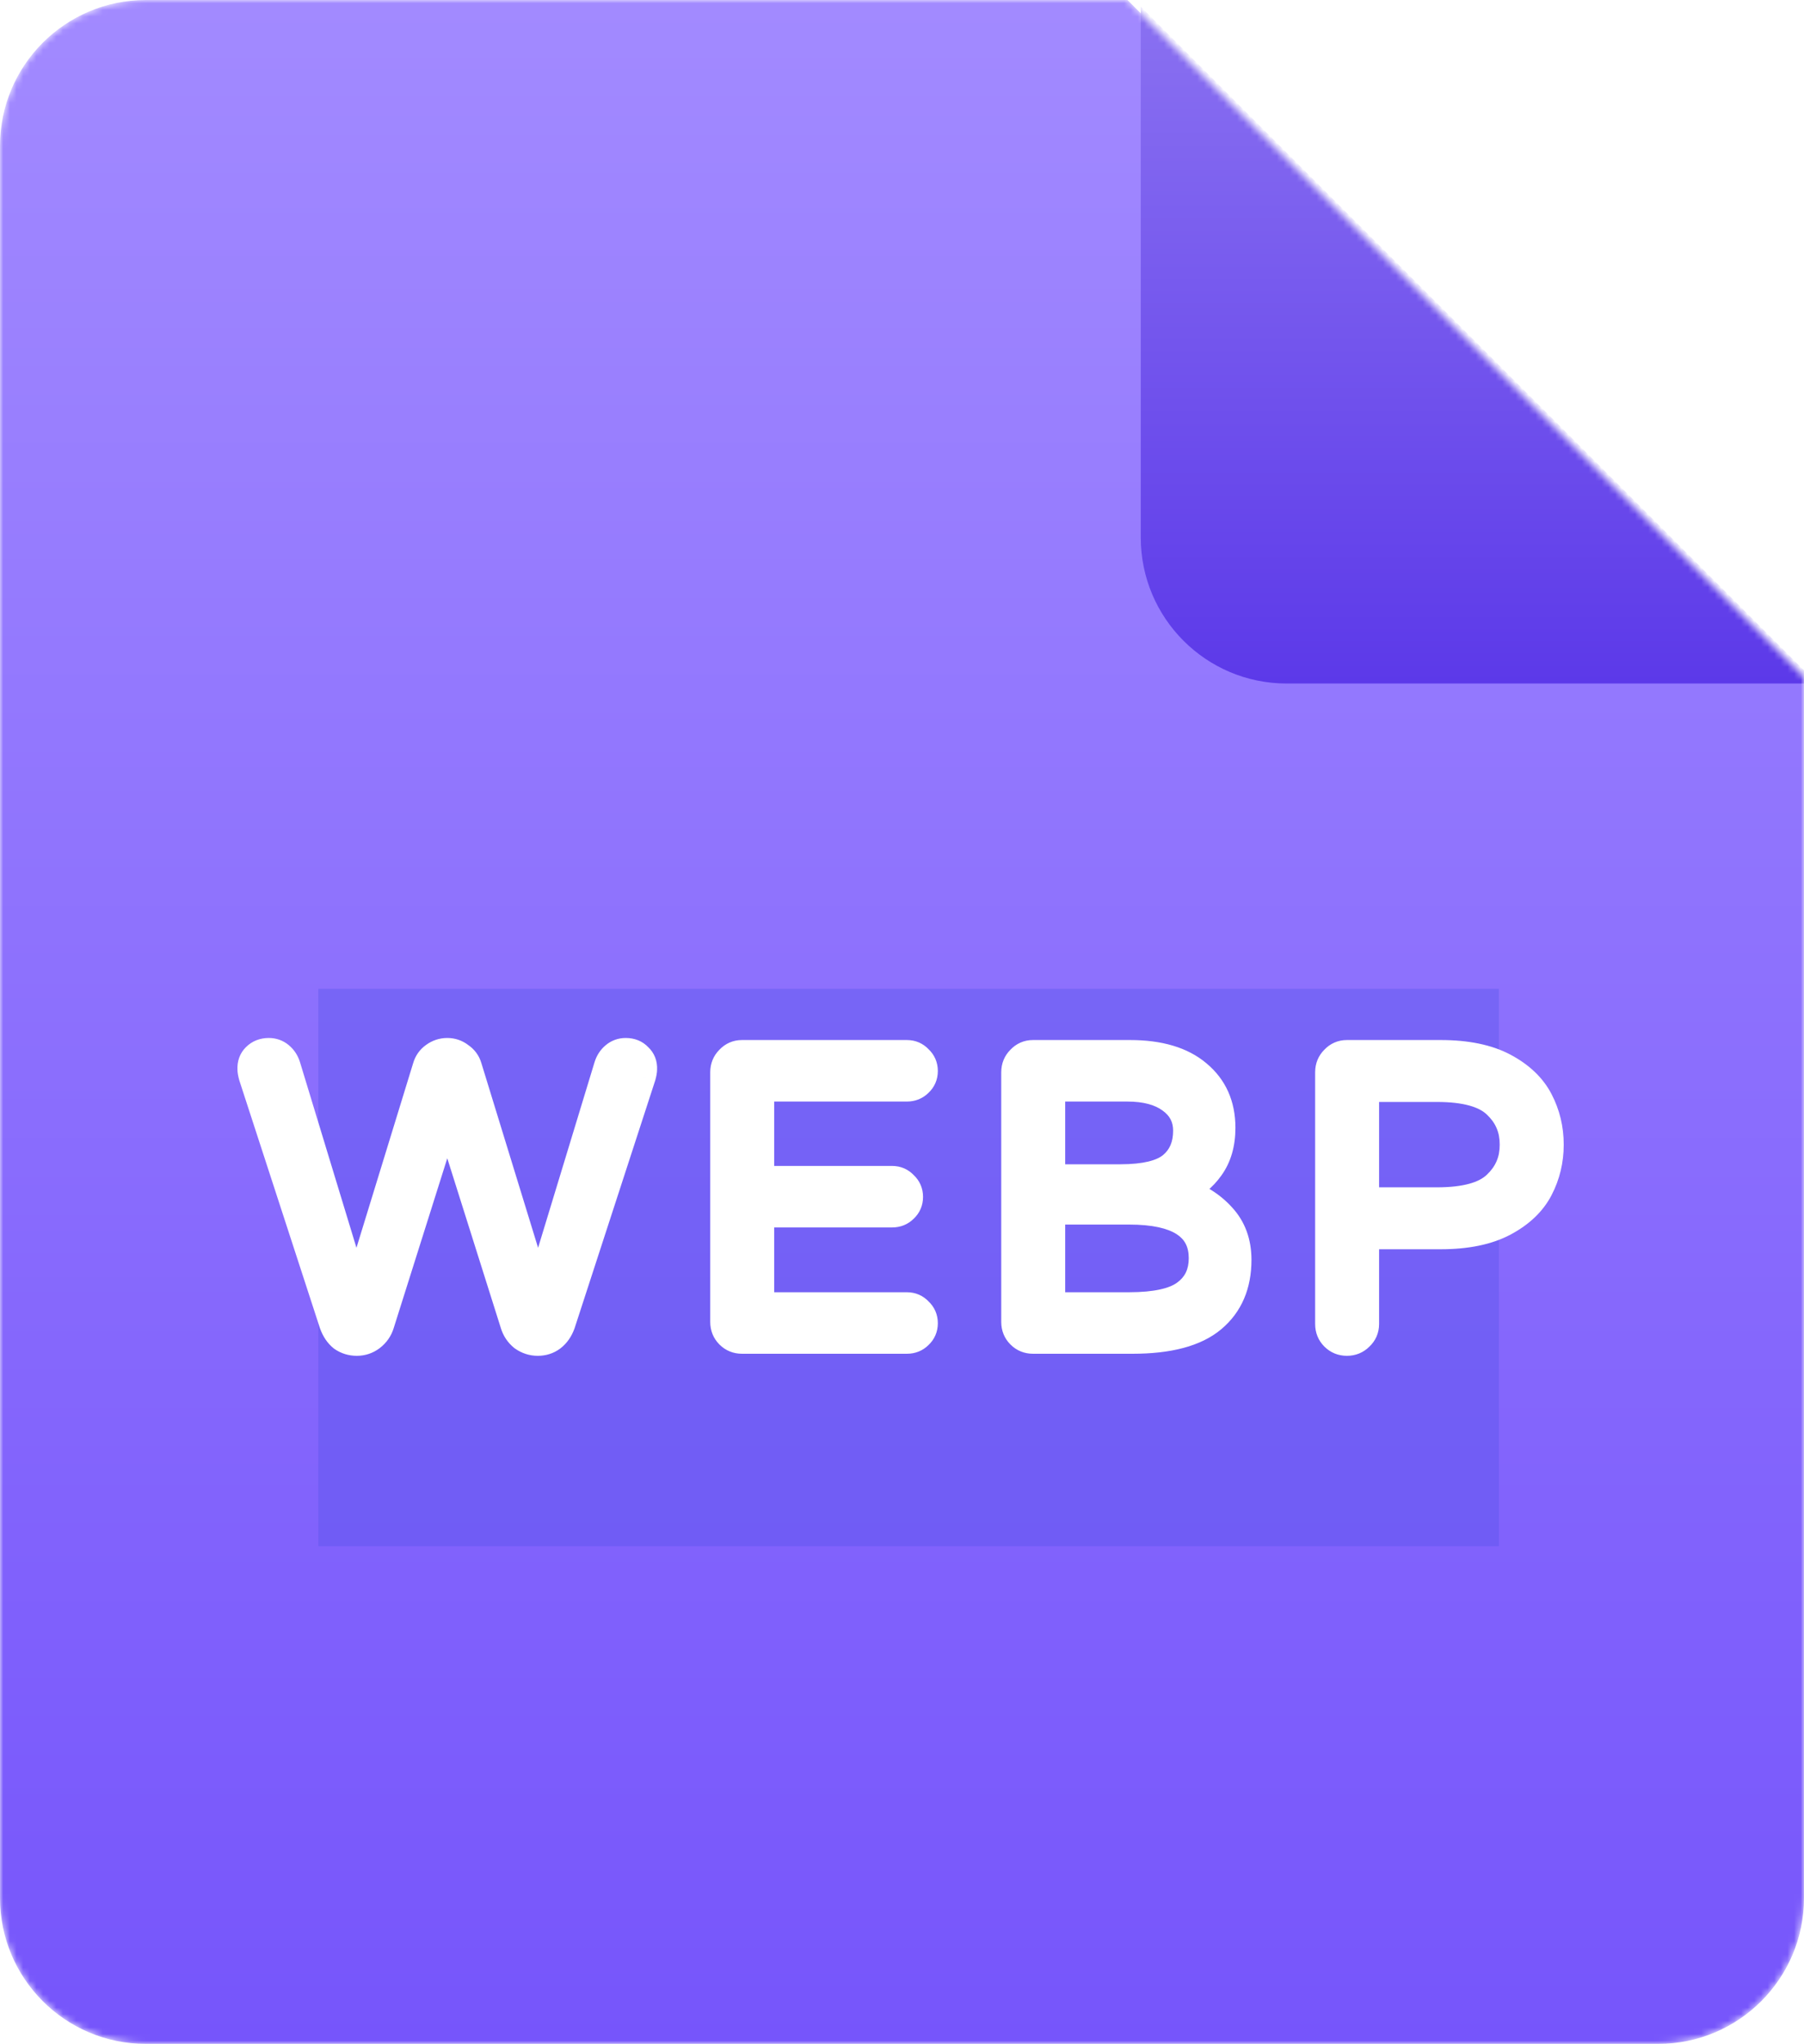 <svg width="272" height="308" viewBox="0 0 272 308" fill="none" xmlns="http://www.w3.org/2000/svg">
<mask id="mask0_204_810" style="mask-type:alpha" maskUnits="userSpaceOnUse" x="0" y="0" width="272" height="308">
<path d="M250 308H22C9.85 308 0 298.15 0 286V22C0 9.85 9.85 0 22 0H170L272 102V286C272 298.15 262.15 308 250 308Z" fill="url(#paint0_linear_204_810)"/>
</mask>
<g mask="url(#mask0_204_810)">
<path d="M250 308H22C9.85 308 0 298.15 0 286V22C0 9.85 9.85 0 22 0H170L272 102V286C272 298.15 262.15 308 250 308Z" fill="url(#paint1_linear_204_810)"/>
<g filter="url(#filter0_f_204_810)">
<rect x="48" y="149" width="178" height="84" fill="#5552E9" fill-opacity="0.39" style="mix-blend-mode:darken"/>
</g>
<path d="M53.798 202.31C52.971 202.31 52.227 202.083 51.566 201.628C50.946 201.132 50.471 200.429 50.14 199.52L37.988 162.196C37.864 161.741 37.802 161.39 37.802 161.142C37.761 160.357 37.988 159.716 38.484 159.22C39.022 158.683 39.703 158.414 40.53 158.414C41.191 158.414 41.77 158.621 42.266 159.034C42.762 159.447 43.114 159.985 43.32 160.646L53.736 194.87L64.214 160.77C64.421 160.067 64.814 159.509 65.392 159.096C66.012 158.641 66.694 158.414 67.438 158.414C68.182 158.414 68.844 158.641 69.422 159.096C70.042 159.509 70.456 160.067 70.662 160.77L81.14 194.87L91.556 160.646C91.763 159.985 92.114 159.447 92.61 159.034C93.106 158.621 93.685 158.414 94.346 158.414C95.173 158.414 95.834 158.683 96.33 159.22C96.868 159.716 97.115 160.357 97.074 161.142C97.074 161.39 97.012 161.741 96.888 162.196L84.736 199.52C84.406 200.429 83.909 201.132 83.248 201.628C82.628 202.083 81.905 202.31 81.078 202.31C80.251 202.31 79.487 202.062 78.784 201.566C78.123 201.029 77.668 200.347 77.42 199.52L67.438 167.9L57.456 199.52C57.208 200.347 56.733 201.029 56.03 201.566C55.369 202.062 54.625 202.31 53.798 202.31ZM111.876 202C111.091 202 110.43 201.731 109.892 201.194C109.355 200.657 109.086 199.995 109.086 199.21V161.576C109.086 160.791 109.355 160.129 109.892 159.592C110.43 159.013 111.091 158.724 111.876 158.724H136.738C137.482 158.724 138.102 158.993 138.598 159.53C139.136 160.026 139.404 160.646 139.404 161.39C139.404 162.134 139.136 162.754 138.598 163.25C138.102 163.746 137.482 163.994 136.738 163.994H114.728V177.696H134.506C135.25 177.696 135.87 177.965 136.366 178.502C136.904 178.998 137.172 179.618 137.172 180.362C137.172 181.106 136.904 181.726 136.366 182.222C135.87 182.718 135.25 182.966 134.506 182.966H114.728V196.73H136.738C137.482 196.73 138.102 196.999 138.598 197.536C139.136 198.032 139.404 198.652 139.404 199.396C139.404 200.14 139.136 200.76 138.598 201.256C138.102 201.752 137.482 202 136.738 202H111.876ZM155.753 202C154.968 202 154.307 201.731 153.769 201.194C153.232 200.657 152.963 199.995 152.963 199.21V161.576C152.963 160.791 153.232 160.129 153.769 159.592C154.307 159.013 154.968 158.724 155.753 158.724H170.385C174.808 158.724 178.218 159.737 180.615 161.762C183.054 163.787 184.273 166.515 184.273 169.946C184.273 172.343 183.695 174.348 182.537 175.96C181.421 177.531 179.975 178.709 178.197 179.494C180.677 180.279 182.703 181.54 184.273 183.276C185.885 185.012 186.691 187.203 186.691 189.848C186.691 193.651 185.41 196.627 182.847 198.776C180.285 200.925 176.255 202 170.757 202H155.753ZM168.897 177.448C172.576 177.448 175.159 176.828 176.647 175.588C178.135 174.348 178.879 172.612 178.879 170.38C178.879 168.437 178.073 166.887 176.461 165.73C174.891 164.573 172.721 163.994 169.951 163.994H158.605V177.448H168.897ZM170.199 196.73C174.209 196.73 177.04 196.11 178.693 194.87C180.388 193.63 181.235 191.873 181.235 189.6C181.235 184.888 177.577 182.532 170.261 182.532H158.605V196.73H170.199ZM203.082 202.31C202.296 202.31 201.635 202.041 201.098 201.504C200.56 200.967 200.292 200.305 200.292 199.52V161.576C200.292 160.791 200.56 160.129 201.098 159.592C201.635 159.013 202.296 158.724 203.082 158.724H217.218C221.144 158.724 224.348 159.385 226.828 160.708C229.308 162.031 231.085 163.725 232.16 165.792C233.234 167.859 233.772 170.091 233.772 172.488C233.772 174.885 233.234 177.117 232.16 179.184C231.085 181.251 229.308 182.945 226.828 184.268C224.348 185.591 221.144 186.252 217.218 186.252H205.934V199.52C205.934 200.305 205.644 200.967 205.066 201.504C204.528 202.041 203.867 202.31 203.082 202.31ZM216.66 180.92C220.876 180.92 223.831 180.114 225.526 178.502C227.262 176.89 228.13 174.885 228.13 172.488C228.13 170.091 227.262 168.086 225.526 166.474C223.831 164.862 220.876 164.056 216.66 164.056H205.934V180.92H216.66Z" fill="white"/>
<path d="M51.566 201.628L50.317 203.19L50.373 203.235L50.433 203.276L51.566 201.628ZM50.14 199.52L48.238 200.139L48.249 200.172L48.261 200.203L50.14 199.52ZM37.988 162.196L36.059 162.722L36.071 162.769L36.086 162.815L37.988 162.196ZM37.802 161.142H39.802V161.089L39.799 161.037L37.802 161.142ZM38.484 159.22L37.07 157.806L37.07 157.806L38.484 159.22ZM42.266 159.034L40.986 160.57V160.57L42.266 159.034ZM43.32 160.646L45.233 160.064L45.231 160.057L45.229 160.049L43.32 160.646ZM53.736 194.87L51.823 195.452L53.727 201.709L55.648 195.457L53.736 194.87ZM64.214 160.77L66.126 161.357L66.129 161.346L66.133 161.334L64.214 160.77ZM65.392 159.096L66.555 160.723L66.565 160.716L66.575 160.709L65.392 159.096ZM69.422 159.096L68.186 160.669L68.248 160.717L68.313 160.76L69.422 159.096ZM70.662 160.77L68.743 161.334L68.747 161.346L68.75 161.357L70.662 160.77ZM81.14 194.87L79.228 195.457L81.149 201.709L83.053 195.452L81.14 194.87ZM91.556 160.646L89.647 160.049L89.645 160.057L89.643 160.064L91.556 160.646ZM92.61 159.034L93.891 160.57V160.57L92.61 159.034ZM96.33 159.22L94.861 160.577L94.915 160.635L94.974 160.69L96.33 159.22ZM97.074 161.142L95.077 161.037L95.074 161.089V161.142H97.074ZM96.888 162.196L98.79 162.815L98.805 162.769L98.818 162.722L96.888 162.196ZM84.736 199.52L86.616 200.203L86.627 200.172L86.638 200.139L84.736 199.52ZM83.248 201.628L84.431 203.241L84.44 203.234L84.448 203.228L83.248 201.628ZM78.784 201.566L77.523 203.118L77.576 203.161L77.631 203.2L78.784 201.566ZM77.42 199.52L79.336 198.945L79.332 198.932L79.327 198.918L77.42 199.52ZM67.438 167.9L69.345 167.298L67.438 161.256L65.531 167.298L67.438 167.9ZM57.456 199.52L55.549 198.918L55.545 198.932L55.541 198.945L57.456 199.52ZM56.03 201.566L57.23 203.166L57.238 203.16L57.245 203.155L56.03 201.566ZM53.798 200.31C53.363 200.31 53.017 200.198 52.699 199.98L50.433 203.276C51.438 203.967 52.58 204.31 53.798 204.31V200.31ZM52.816 200.066C52.539 199.845 52.252 199.476 52.02 198.837L48.261 200.203C48.689 201.382 49.353 202.419 50.317 203.19L52.816 200.066ZM52.042 198.901L39.89 161.577L36.086 162.815L48.238 200.139L52.042 198.901ZM39.918 161.67C39.867 161.484 39.836 161.344 39.818 161.244C39.8 161.138 39.802 161.111 39.802 161.142H35.802C35.802 161.662 35.922 162.221 36.059 162.722L39.918 161.67ZM39.799 161.037C39.784 160.742 39.854 160.678 39.898 160.634L37.07 157.806C36.122 158.754 35.738 159.972 35.805 161.247L39.799 161.037ZM39.898 160.634C40.026 160.507 40.183 160.414 40.53 160.414V156.414C39.224 156.414 38.017 156.859 37.07 157.806L39.898 160.634ZM40.53 160.414C40.736 160.414 40.859 160.464 40.986 160.57L43.547 157.498C42.682 156.777 41.647 156.414 40.53 156.414V160.414ZM40.986 160.57C41.164 160.719 41.31 160.92 41.411 161.243L45.229 160.049C44.916 159.049 44.36 158.175 43.547 157.498L40.986 160.57ZM41.407 161.228L51.823 195.452L55.65 194.288L45.233 160.064L41.407 161.228ZM55.648 195.457L66.126 161.357L62.302 160.183L51.824 194.283L55.648 195.457ZM66.133 161.334C66.218 161.047 66.351 160.869 66.555 160.723L64.23 157.469C63.276 158.15 62.624 159.088 62.295 160.206L66.133 161.334ZM66.575 160.709C66.864 160.497 67.135 160.414 67.438 160.414V156.414C66.254 156.414 65.16 156.786 64.209 157.483L66.575 160.709ZM67.438 160.414C67.739 160.414 67.964 160.494 68.186 160.669L70.658 157.523C69.723 156.789 68.625 156.414 67.438 156.414V160.414ZM68.313 160.76C68.55 160.918 68.672 161.09 68.743 161.334L72.581 160.206C72.239 159.044 71.535 158.101 70.532 157.432L68.313 160.76ZM68.75 161.357L79.228 195.457L83.052 194.283L72.574 160.183L68.75 161.357ZM83.053 195.452L93.469 161.228L89.643 160.064L79.227 194.288L83.053 195.452ZM93.465 161.243C93.566 160.92 93.712 160.719 93.891 160.57L91.33 157.498C90.516 158.175 89.96 159.049 89.647 160.049L93.465 161.243ZM93.891 160.57C94.018 160.464 94.14 160.414 94.346 160.414V156.414C93.229 156.414 92.195 156.777 91.33 157.498L93.891 160.57ZM94.346 160.414C94.695 160.414 94.794 160.505 94.861 160.577L97.8 157.863C96.874 156.86 95.651 156.414 94.346 156.414V160.414ZM94.974 160.69C95.033 160.744 95.047 160.777 95.054 160.794C95.062 160.816 95.085 160.885 95.077 161.037L99.071 161.247C99.141 159.919 98.698 158.683 97.687 157.75L94.974 160.69ZM95.074 161.142C95.074 161.111 95.077 161.138 95.058 161.244C95.04 161.344 95.009 161.484 94.959 161.67L98.818 162.722C98.954 162.221 99.074 161.662 99.074 161.142H95.074ZM94.986 161.577L82.834 198.901L86.638 200.139L98.79 162.815L94.986 161.577ZM82.857 198.837C82.636 199.444 82.349 199.803 82.048 200.028L84.448 203.228C85.47 202.461 86.175 201.414 86.616 200.203L82.857 198.837ZM82.065 200.015C81.815 200.199 81.513 200.31 81.078 200.31V204.31C82.296 204.31 83.442 203.966 84.431 203.241L82.065 200.015ZM81.078 200.31C80.682 200.31 80.317 200.2 79.938 199.932L77.631 203.2C78.656 203.924 79.821 204.31 81.078 204.31V200.31ZM80.045 200.014C79.7 199.733 79.47 199.393 79.336 198.945L75.504 200.095C75.866 201.3 76.546 202.325 77.523 203.118L80.045 200.014ZM79.327 198.918L69.345 167.298L65.531 168.502L75.513 200.122L79.327 198.918ZM65.531 167.298L55.549 198.918L59.363 200.122L69.345 168.502L65.531 167.298ZM55.541 198.945C55.417 199.358 55.192 199.689 54.815 199.977L57.245 203.155C58.273 202.368 59 201.335 59.372 200.095L55.541 198.945ZM54.83 199.966C54.515 200.202 54.192 200.31 53.798 200.31V204.31C55.058 204.31 56.223 203.922 57.23 203.166L54.83 199.966ZM109.892 201.194L111.306 199.78L109.892 201.194ZM109.892 159.592L111.306 161.006L111.333 160.98L111.358 160.953L109.892 159.592ZM138.598 159.53L137.129 160.887L137.183 160.945L137.242 161L138.598 159.53ZM138.598 163.25L137.242 161.78L137.212 161.808L137.184 161.836L138.598 163.25ZM114.728 163.994V161.994H112.728V163.994H114.728ZM114.728 177.696H112.728V179.696H114.728V177.696ZM136.366 178.502L134.897 179.859L134.951 179.917L135.01 179.972L136.366 178.502ZM136.366 182.222L135.01 180.752L134.98 180.78L134.952 180.808L136.366 182.222ZM114.728 182.966V180.966H112.728V182.966H114.728ZM114.728 196.73H112.728V198.73H114.728V196.73ZM138.598 197.536L137.129 198.893L137.183 198.951L137.242 199.006L138.598 197.536ZM138.598 201.256L137.242 199.786L137.212 199.814L137.184 199.842L138.598 201.256ZM111.876 200C111.601 200 111.455 199.928 111.306 199.78L108.478 202.608C109.404 203.534 110.58 204 111.876 204V200ZM111.306 199.78C111.158 199.631 111.086 199.485 111.086 199.21H107.086C107.086 200.506 107.552 201.682 108.478 202.608L111.306 199.78ZM111.086 199.21V161.576H107.086V199.21H111.086ZM111.086 161.576C111.086 161.301 111.158 161.155 111.306 161.006L108.478 158.178C107.552 159.104 107.086 160.28 107.086 161.576H111.086ZM111.358 160.953C111.519 160.779 111.65 160.724 111.876 160.724V156.724C110.531 156.724 109.34 157.247 108.427 158.231L111.358 160.953ZM111.876 160.724H136.738V156.724H111.876V160.724ZM136.738 160.724C136.935 160.724 137.019 160.767 137.129 160.887L140.068 158.173C139.186 157.218 138.029 156.724 136.738 156.724V160.724ZM137.242 161C137.361 161.11 137.404 161.193 137.404 161.39H141.404C141.404 160.099 140.91 158.942 139.955 158.06L137.242 161ZM137.404 161.39C137.404 161.587 137.361 161.67 137.242 161.78L139.955 164.72C140.91 163.838 141.404 162.681 141.404 161.39H137.404ZM137.184 161.836C137.088 161.932 136.987 161.994 136.738 161.994V165.994C137.977 165.994 139.117 165.56 140.012 164.664L137.184 161.836ZM136.738 161.994H114.728V165.994H136.738V161.994ZM112.728 163.994V177.696H116.728V163.994H112.728ZM114.728 179.696H134.506V175.696H114.728V179.696ZM134.506 179.696C134.703 179.696 134.787 179.739 134.897 179.859L137.836 177.145C136.954 176.19 135.797 175.696 134.506 175.696V179.696ZM135.01 179.972C135.129 180.082 135.172 180.165 135.172 180.362H139.172C139.172 179.071 138.678 177.914 137.723 177.032L135.01 179.972ZM135.172 180.362C135.172 180.559 135.129 180.642 135.01 180.752L137.723 183.692C138.678 182.81 139.172 181.653 139.172 180.362H135.172ZM134.952 180.808C134.856 180.904 134.755 180.966 134.506 180.966V184.966C135.745 184.966 136.885 184.532 137.78 183.636L134.952 180.808ZM134.506 180.966H114.728V184.966H134.506V180.966ZM112.728 182.966V196.73H116.728V182.966H112.728ZM114.728 198.73H136.738V194.73H114.728V198.73ZM136.738 198.73C136.935 198.73 137.019 198.773 137.129 198.893L140.068 196.179C139.186 195.224 138.029 194.73 136.738 194.73V198.73ZM137.242 199.006C137.361 199.116 137.404 199.199 137.404 199.396H141.404C141.404 198.105 140.91 196.948 139.955 196.066L137.242 199.006ZM137.404 199.396C137.404 199.593 137.361 199.676 137.242 199.786L139.955 202.726C140.91 201.844 141.404 200.687 141.404 199.396H137.404ZM137.184 199.842C137.088 199.938 136.987 200 136.738 200V204C137.977 204 139.117 203.566 140.012 202.67L137.184 199.842ZM136.738 200H111.876V204H136.738V200ZM153.769 201.194L155.184 199.78L153.769 201.194ZM153.769 159.592L155.184 161.006L155.21 160.98L155.235 160.953L153.769 159.592ZM180.615 161.762L179.325 163.29L179.331 163.295L179.337 163.301L180.615 161.762ZM182.537 175.96L180.913 174.794L180.907 174.802L182.537 175.96ZM178.197 179.494L177.389 177.665L172.549 179.803L177.594 181.401L178.197 179.494ZM184.273 183.276L182.79 184.618L182.799 184.627L182.808 184.637L184.273 183.276ZM182.847 198.776L184.133 200.308L182.847 198.776ZM176.647 175.588L175.367 174.052L176.647 175.588ZM176.461 165.73L175.275 167.34L175.285 167.347L175.295 167.355L176.461 165.73ZM158.605 163.994V161.994H156.605V163.994H158.605ZM158.605 177.448H156.605V179.448H158.605V177.448ZM178.693 194.87L177.512 193.256L177.503 193.263L177.493 193.27L178.693 194.87ZM158.605 182.532V180.532H156.605V182.532H158.605ZM158.605 196.73H156.605V198.73H158.605V196.73ZM155.753 200C155.479 200 155.332 199.928 155.184 199.78L152.355 202.608C153.281 203.534 154.457 204 155.753 204V200ZM155.184 199.78C155.035 199.631 154.963 199.485 154.963 199.21H150.963C150.963 200.506 151.429 201.682 152.355 202.608L155.184 199.78ZM154.963 199.21V161.576H150.963V199.21H154.963ZM154.963 161.576C154.963 161.301 155.035 161.155 155.184 161.006L152.355 158.178C151.429 159.104 150.963 160.28 150.963 161.576H154.963ZM155.235 160.953C155.396 160.779 155.528 160.724 155.753 160.724V156.724C154.408 156.724 153.217 157.247 152.304 158.231L155.235 160.953ZM155.753 160.724H170.385V156.724H155.753V160.724ZM170.385 160.724C174.527 160.724 177.411 161.673 179.325 163.29L181.906 160.234C179.025 157.8 175.089 156.724 170.385 156.724V160.724ZM179.337 163.301C181.277 164.912 182.273 167.054 182.273 169.946H186.273C186.273 165.976 184.83 162.663 181.893 160.223L179.337 163.301ZM182.273 169.946C182.273 172.014 181.779 173.587 180.913 174.794L184.162 177.126C185.611 175.109 186.273 172.673 186.273 169.946H182.273ZM180.907 174.802C180.001 176.076 178.84 177.024 177.389 177.665L179.006 181.323C181.109 180.394 182.841 178.985 184.168 177.118L180.907 174.802ZM177.594 181.401C179.774 182.091 181.483 183.173 182.79 184.618L185.756 181.934C183.922 179.907 181.581 178.467 178.801 177.587L177.594 181.401ZM182.808 184.637C184.035 185.959 184.691 187.644 184.691 189.848H188.691C188.691 186.762 187.735 184.065 185.739 181.915L182.808 184.637ZM184.691 189.848C184.691 193.15 183.606 195.529 181.562 197.244L184.133 200.308C187.213 197.724 188.691 194.151 188.691 189.848H184.691ZM181.562 197.244C179.528 198.95 176.065 200 170.757 200V204C176.444 204 181.041 202.901 184.133 200.308L181.562 197.244ZM170.757 200H155.753V204H170.757V200ZM168.897 179.448C172.678 179.448 175.875 178.835 177.928 177.124L175.367 174.052C174.444 174.821 172.473 175.448 168.897 175.448V179.448ZM177.928 177.124C179.944 175.444 180.879 173.105 180.879 170.38H176.879C176.879 172.119 176.327 173.252 175.367 174.052L177.928 177.124ZM180.879 170.38C180.879 167.777 179.75 165.629 177.628 164.105L175.295 167.355C176.397 168.146 176.879 169.098 176.879 170.38H180.879ZM177.648 164.12C175.616 162.623 172.974 161.994 169.951 161.994V165.994C172.467 165.994 174.165 166.523 175.275 167.34L177.648 164.12ZM169.951 161.994H158.605V165.994H169.951V161.994ZM156.605 163.994V177.448H160.605V163.994H156.605ZM158.605 179.448H168.897V175.448H158.605V179.448ZM170.199 198.73C174.296 198.73 177.693 198.12 179.893 196.47L177.493 193.27C176.386 194.1 174.121 194.73 170.199 194.73V198.73ZM179.874 196.484C182.131 194.833 183.235 192.45 183.235 189.6H179.235C179.235 191.297 178.645 192.427 177.512 193.256L179.874 196.484ZM183.235 189.6C183.235 186.631 182.03 184.199 179.575 182.618C177.271 181.134 174.07 180.532 170.261 180.532V184.532C173.769 184.532 176.055 185.108 177.409 185.98C178.612 186.755 179.235 187.857 179.235 189.6H183.235ZM170.261 180.532H158.605V184.532H170.261V180.532ZM156.605 182.532V196.73H160.605V182.532H156.605ZM158.605 198.73H170.199V194.73H158.605V198.73ZM201.098 201.504L202.512 200.09L201.098 201.504ZM201.098 159.592L202.512 161.006L202.538 160.98L202.563 160.953L201.098 159.592ZM226.828 160.708L227.769 158.943L226.828 160.708ZM232.16 165.792L230.385 166.715L232.16 165.792ZM232.16 179.184L230.385 178.261L230.385 178.261L232.16 179.184ZM226.828 184.268L227.769 186.033L226.828 184.268ZM205.934 186.252V184.252H203.934V186.252H205.934ZM205.066 201.504L203.705 200.038L203.678 200.064L203.651 200.09L205.066 201.504ZM225.526 178.502L224.165 177.036L224.156 177.045L224.147 177.053L225.526 178.502ZM225.526 166.474L224.147 167.923L224.156 167.931L224.165 167.94L225.526 166.474ZM205.934 164.056V162.056H203.934V164.056H205.934ZM205.934 180.92H203.934V182.92H205.934V180.92ZM203.082 200.31C202.807 200.31 202.66 200.238 202.512 200.09L199.683 202.918C200.61 203.844 201.786 204.31 203.082 204.31V200.31ZM202.512 200.09C202.363 199.941 202.292 199.795 202.292 199.52H198.292C198.292 200.816 198.757 201.992 199.683 202.918L202.512 200.09ZM202.292 199.52V161.576H198.292V199.52H202.292ZM202.292 161.576C202.292 161.301 202.363 161.155 202.512 161.006L199.683 158.178C198.757 159.104 198.292 160.28 198.292 161.576H202.292ZM202.563 160.953C202.724 160.779 202.856 160.724 203.082 160.724V156.724C201.737 156.724 200.545 157.247 199.632 158.231L202.563 160.953ZM203.082 160.724H217.218V156.724H203.082V160.724ZM217.218 160.724C220.939 160.724 223.788 161.354 225.886 162.473L227.769 158.943C224.907 157.417 221.349 156.724 217.218 156.724V160.724ZM225.886 162.473C228.085 163.645 229.532 165.075 230.385 166.715L233.934 164.869C232.637 162.376 230.53 160.416 227.769 158.943L225.886 162.473ZM230.385 166.715C231.307 168.488 231.772 170.402 231.772 172.488H235.772C235.772 169.779 235.161 167.229 233.934 164.869L230.385 166.715ZM231.772 172.488C231.772 174.574 231.307 176.488 230.385 178.261L233.934 180.107C235.161 177.747 235.772 175.197 235.772 172.488H231.772ZM230.385 178.261C229.532 179.901 228.085 181.331 225.886 182.503L227.769 186.033C230.53 184.56 232.637 182.6 233.934 180.107L230.385 178.261ZM225.886 182.503C223.788 183.622 220.939 184.252 217.218 184.252V188.252C221.349 188.252 224.907 187.559 227.769 186.033L225.886 182.503ZM217.218 184.252H205.934V188.252H217.218V184.252ZM203.934 186.252V199.52H207.934V186.252H203.934ZM203.934 199.52C203.934 199.746 203.878 199.877 203.705 200.038L206.426 202.97C207.41 202.056 207.934 200.865 207.934 199.52H203.934ZM203.651 200.09C203.503 200.238 203.356 200.31 203.082 200.31V204.31C204.378 204.31 205.554 203.844 206.48 202.918L203.651 200.09ZM216.66 182.92C221.016 182.92 224.635 182.11 226.904 179.951L224.147 177.053C223.027 178.118 220.736 178.92 216.66 178.92V182.92ZM226.886 179.968C229.036 177.972 230.13 175.434 230.13 172.488H226.13C226.13 174.337 225.488 175.808 224.165 177.036L226.886 179.968ZM230.13 172.488C230.13 169.542 229.036 167.004 226.886 165.008L224.165 167.94C225.488 169.168 226.13 170.639 226.13 172.488H230.13ZM226.904 165.025C224.635 162.866 221.016 162.056 216.66 162.056V166.056C220.736 166.056 223.027 166.858 224.147 167.923L226.904 165.025ZM216.66 162.056H205.934V166.056H216.66V162.056ZM203.934 164.056V180.92H207.934V164.056H203.934ZM205.934 182.92H216.66V178.92H205.934V182.92Z" fill="white"/>
<g filter="url(#filter1_d_204_810)">
<path d="M272 102H192C179.85 102 170 92.15 170 80V0L272 102Z" fill="url(#paint2_linear_204_810)"/>
</g>
</g>
<defs>
<filter id="filter0_f_204_810" x="9" y="110" width="256" height="162" filterUnits="userSpaceOnUse" color-interpolation-filters="sRGB">
<feFlood flood-opacity="0" result="BackgroundImageFix"/>
<feBlend mode="normal" in="SourceGraphic" in2="BackgroundImageFix" result="shape"/>
<feGaussianBlur stdDeviation="19.5" result="effect1_foregroundBlur_204_810"/>
</filter>
<filter id="filter1_d_204_810" x="147" y="-24" width="152" height="152" filterUnits="userSpaceOnUse" color-interpolation-filters="sRGB">
<feFlood flood-opacity="0" result="BackgroundImageFix"/>
<feColorMatrix in="SourceAlpha" type="matrix" values="0 0 0 0 0 0 0 0 0 0 0 0 0 0 0 0 0 0 127 0" result="hardAlpha"/>
<feOffset dx="2" dy="1"/>
<feGaussianBlur stdDeviation="12.5"/>
<feColorMatrix type="matrix" values="0 0 0 0 0 0 0 0 0 0 0 0 0 0 0 0 0 0 0.33 0"/>
<feBlend mode="normal" in2="BackgroundImageFix" result="effect1_dropShadow_204_810"/>
<feBlend mode="normal" in="SourceGraphic" in2="effect1_dropShadow_204_810" result="shape"/>
</filter>
<linearGradient id="paint0_linear_204_810" x1="136" y1="0" x2="136" y2="308" gradientUnits="userSpaceOnUse">
<stop stop-color="#FF7979"/>
<stop offset="1" stop-color="#E85555"/>
</linearGradient>
<linearGradient id="paint1_linear_204_810" x1="136" y1="0" x2="136" y2="308" gradientUnits="userSpaceOnUse">
<stop stop-color="#A28AFF"/>
<stop offset="1" stop-color="#7655FB"/>
</linearGradient>
<linearGradient id="paint2_linear_204_810" x1="221" y1="0" x2="221" y2="102" gradientUnits="userSpaceOnUse">
<stop stop-color="#8A71F1"/>
<stop offset="1" stop-color="#5C39E9"/>
</linearGradient>
</defs>
</svg>
